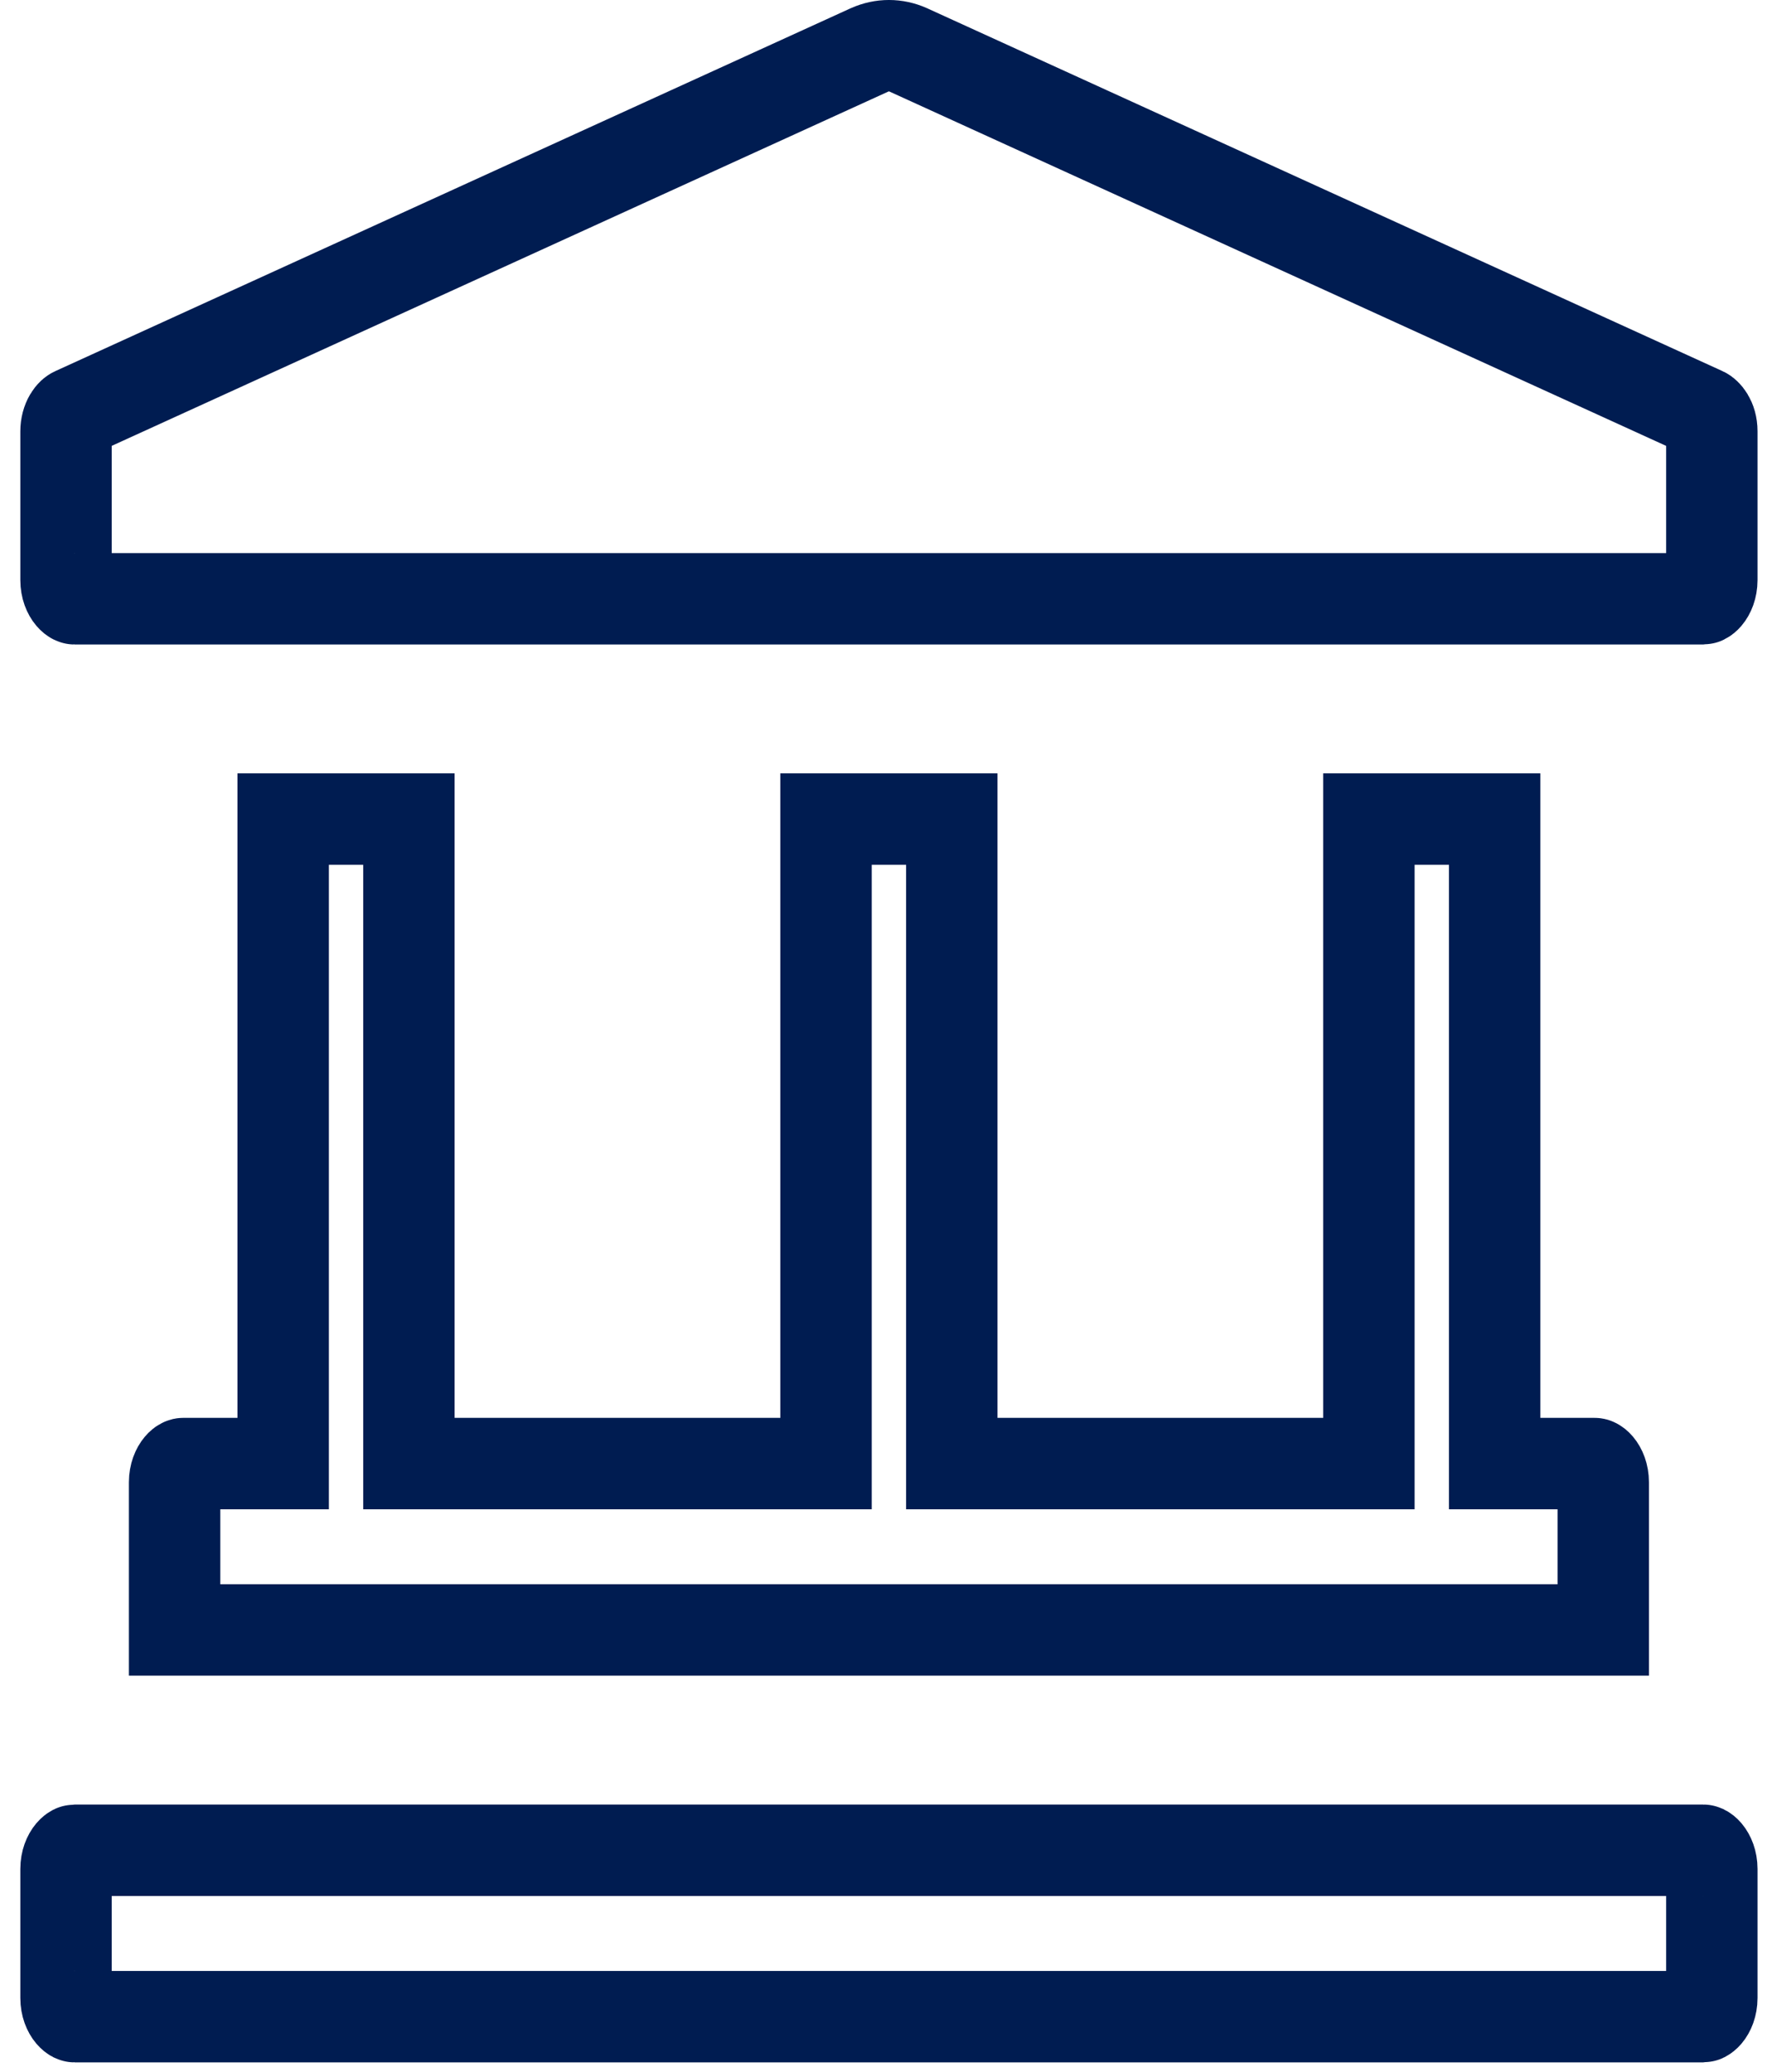 <svg width="58" height="68" viewBox="0 0 58 68" fill="none" xmlns="http://www.w3.org/2000/svg">
<path d="M55.91 13.541L55.91 13.541L55.923 13.547C55.977 13.571 56.189 13.75 56.189 14.157V19.036C56.189 19.283 56.104 19.466 56.02 19.565C55.979 19.613 55.945 19.636 55.928 19.644C55.914 19.651 55.908 19.651 55.907 19.651L55.907 19.651H2.449L2.449 19.651C2.447 19.651 2.442 19.651 2.428 19.644C2.411 19.636 2.377 19.613 2.336 19.565C2.252 19.466 2.167 19.283 2.167 19.036V14.157C2.167 14.157 2.167 14.157 2.167 14.157C2.167 13.978 2.214 13.821 2.28 13.708C2.345 13.597 2.41 13.557 2.433 13.547L2.433 13.547L2.446 13.541L28.543 1.637C28.958 1.454 29.399 1.454 29.814 1.637C29.816 1.638 29.817 1.639 29.819 1.64L55.91 13.541ZM7.795 48.032H9.295V46.532V26.881H13.422V46.532V48.032H14.922H25.614H27.114V46.532V26.881H31.242V46.532V48.032H32.742H43.433H44.933V46.532V26.881H49.061V46.532V48.032H50.561H52.343C52.344 48.032 52.349 48.031 52.364 48.039C52.381 48.047 52.415 48.069 52.456 48.118C52.54 48.217 52.625 48.4 52.625 48.647V53.492H5.731V48.647C5.731 48.4 5.816 48.217 5.9 48.118C5.94 48.069 5.975 48.047 5.992 48.039C6.007 48.031 6.012 48.032 6.013 48.032H7.795ZM2.449 60.722H55.907C55.908 60.722 55.911 60.722 55.92 60.726C55.922 60.727 55.925 60.728 55.928 60.729C55.945 60.738 55.979 60.76 56.02 60.808C56.104 60.908 56.189 61.09 56.189 61.338V65.568C56.189 65.815 56.104 65.998 56.02 66.097C55.979 66.145 55.945 66.167 55.928 66.176C55.914 66.183 55.908 66.183 55.907 66.183H55.907H2.449C2.448 66.183 2.443 66.183 2.428 66.176C2.411 66.167 2.377 66.145 2.336 66.097C2.252 65.998 2.167 65.815 2.167 65.568V61.338C2.167 61.09 2.252 60.908 2.336 60.808C2.377 60.76 2.411 60.738 2.428 60.729C2.442 60.722 2.447 60.722 2.449 60.722L2.449 60.722Z" stroke="#001C51" stroke-width="3"/>
</svg>
